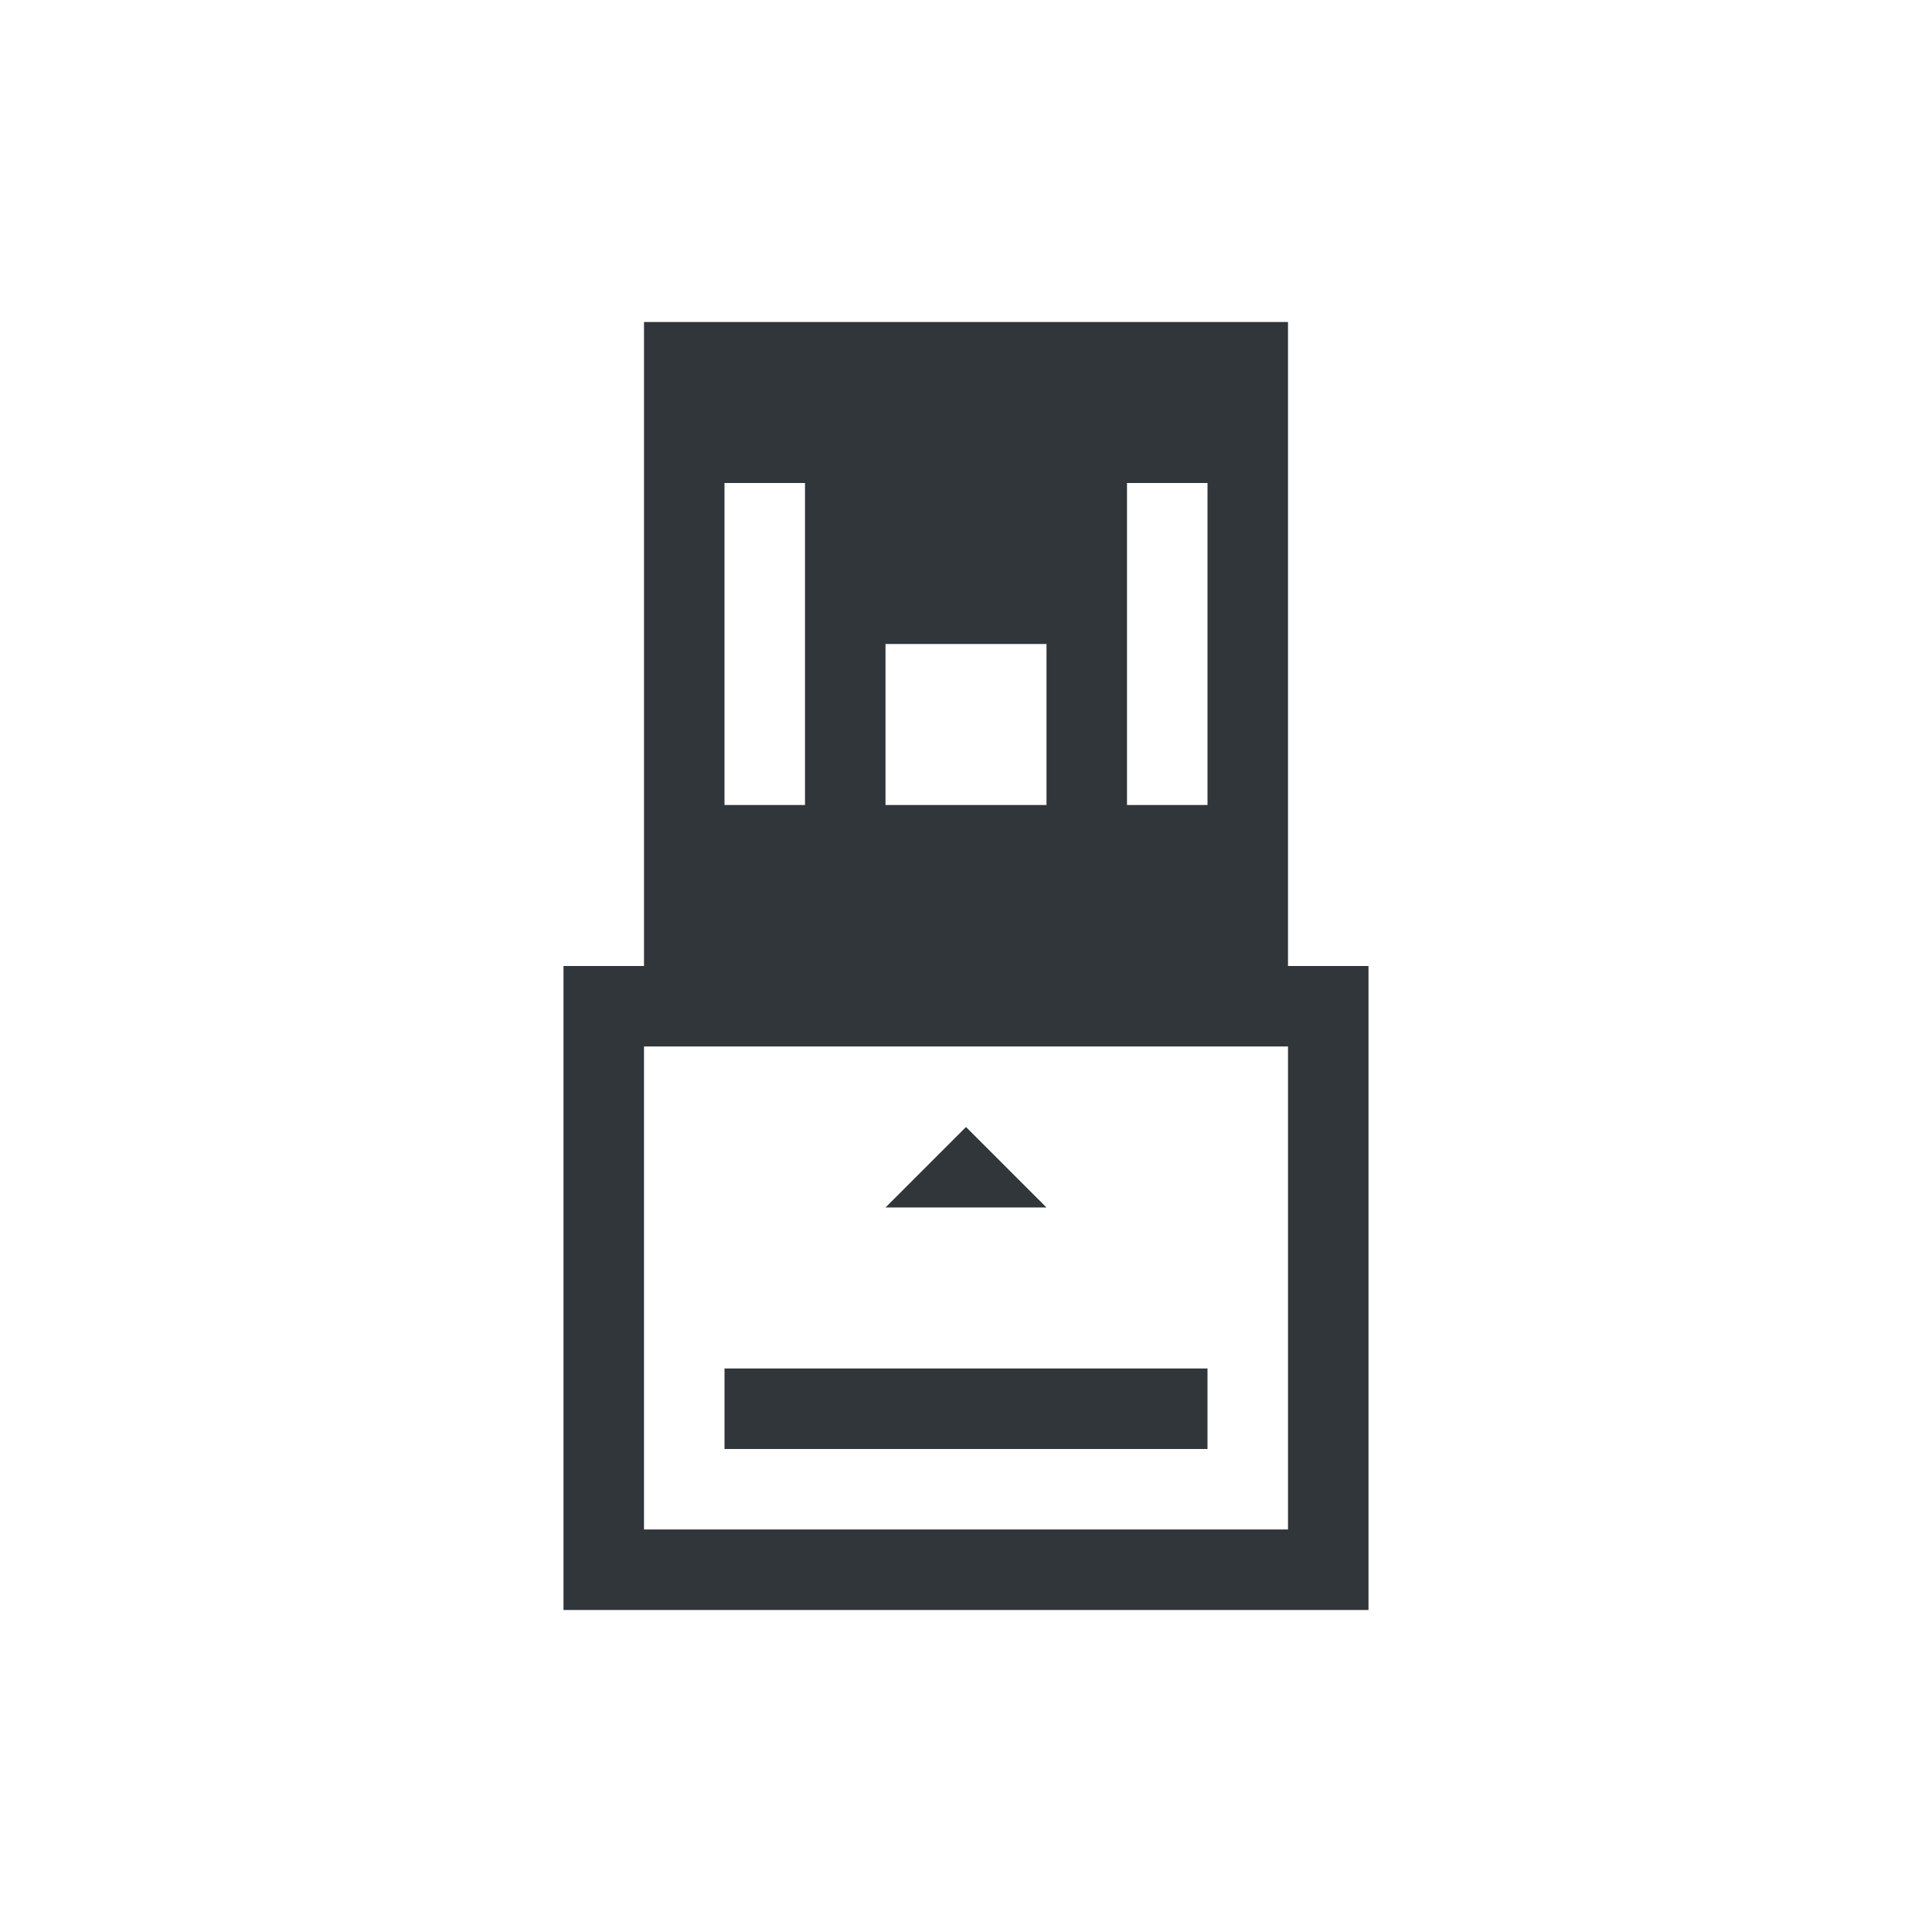<svg xmlns:inkscape="http://www.inkscape.org/namespaces/inkscape" xmlns:sodipodi="http://sodipodi.sourceforge.net/DTD/sodipodi-0.dtd" xmlns="http://www.w3.org/2000/svg" xmlns:svg="http://www.w3.org/2000/svg" width="24" height="24" version="1.1" id="svg6" sodipodi:docname="device-notifier.svg" inkscape:version="1.2.2 (b0a8486541, 2022-12-01)" viewBox="0 0 24 24">
  <defs id="defs10"/>
  <sodipodi:namedview id="namedview8" pagecolor="#ffffff" bordercolor="#000000" borderopacity="0.25" inkscape:showpageshadow="2" inkscape:pageopacity="0.0" inkscape:pagecheckerboard="0" inkscape:deskcolor="#d1d1d1" showgrid="false" inkscape:zoom="35.136364" inkscape:cx="9.4773609" inkscape:cy="10.98577" inkscape:window-width="1920" inkscape:window-height="1011" inkscape:window-x="0" inkscape:window-y="0" inkscape:window-maximized="1" inkscape:current-layer="svg6"/>
  <style type="text/css" id="current-color-scheme">
      .ColorScheme-Text {
        color:#31363b;
      }
      .ColorScheme-Background {
        color:#eff0f1;
      }
      .ColorScheme-Highlight {
        color:#3daee9;
      }
      .ColorScheme-ButtonText {
        color:#31363b;
      }
      </style>
  <g transform="translate(1,1)">
    <g id="22-22-device-notifier" transform="translate(-358,-534.362)">
      <rect y="534.362" x="358" height="22" width="22" id="rect4157" style="opacity:0.2;fill:none;fill-opacity:1;stroke:none"/>
      <path inkscape:connector-curvature="0" id="rect4159" d="m 365,537.362 v 8 h -1 v 1 7 h 1 9 v -1 -6 -1 h -1 v -8 z m 1,2 h 1 v 4 h -1 z m 5,0 h 1 v 4 h -1 z m -3,2 h 2 v 2 h -2 z m -3,5 h 8 v 6 h -8 z m 4,1 -1,1 h 2 z m -3,3 v 1 h 6 v -1 z" style="opacity:1;fill:currentColor;fill-opacity:1;stroke:none" class="ColorScheme-Text"/>
    </g>
  </g>
</svg>
